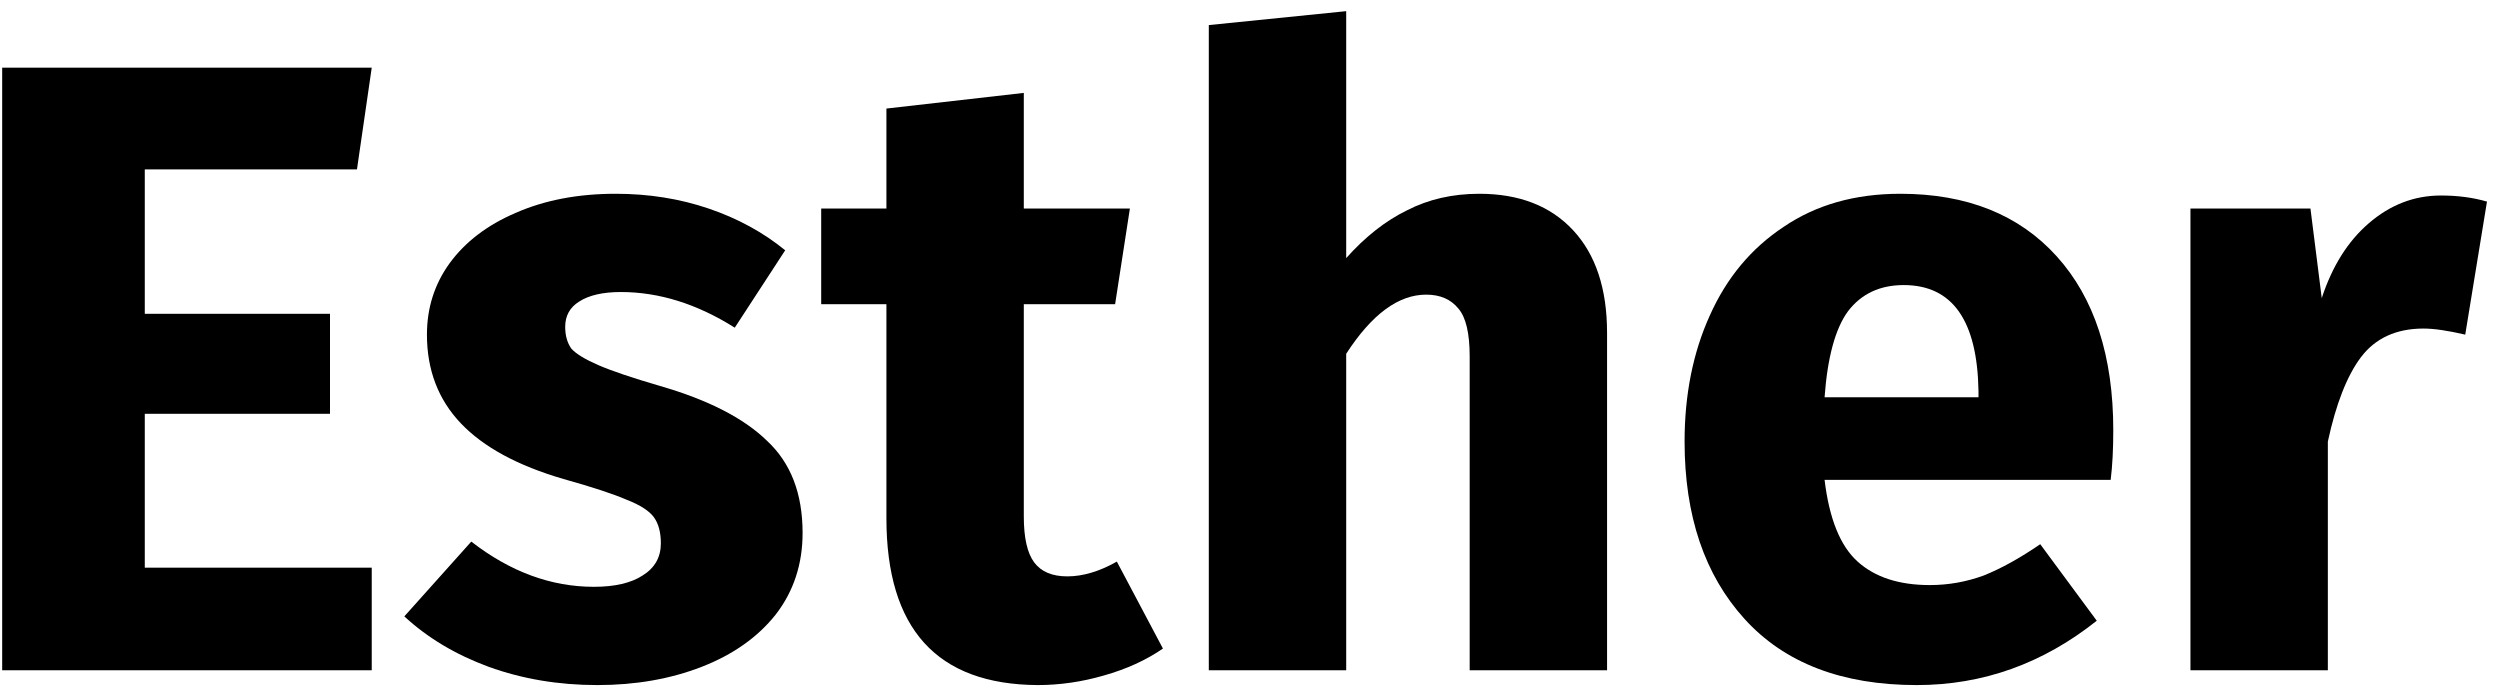 <svg width="138" height="38" viewBox="0 0 138 38" fill="none" xmlns="http://www.w3.org/2000/svg">
<path d="M20.52 3.736L19.704 9.352H7.992V17.32H18.216V22.84H7.992V31.336H20.52V37H0.12V3.736H20.52Z" fill="black"/>
<path d="M33.983 10.696C35.807 10.696 37.519 10.968 39.119 11.512C40.719 12.056 42.127 12.824 43.343 13.816L40.559 18.088C38.479 16.776 36.383 16.12 34.271 16.12C33.279 16.12 32.511 16.296 31.967 16.648C31.455 16.968 31.199 17.432 31.199 18.04C31.199 18.52 31.311 18.92 31.535 19.24C31.791 19.528 32.287 19.832 33.023 20.152C33.759 20.472 34.895 20.856 36.431 21.304C39.087 22.072 41.055 23.08 42.335 24.328C43.647 25.544 44.303 27.24 44.303 29.416C44.303 31.144 43.807 32.648 42.815 33.928C41.823 35.176 40.463 36.136 38.735 36.808C37.007 37.48 35.087 37.816 32.975 37.816C30.831 37.816 28.831 37.48 26.975 36.808C25.151 36.136 23.599 35.208 22.319 34.024L26.015 29.896C28.159 31.56 30.415 32.392 32.783 32.392C33.935 32.392 34.831 32.184 35.471 31.768C36.143 31.352 36.479 30.76 36.479 29.992C36.479 29.384 36.351 28.904 36.095 28.552C35.839 28.2 35.343 27.88 34.607 27.592C33.871 27.272 32.703 26.888 31.103 26.44C28.575 25.704 26.687 24.68 25.439 23.368C24.191 22.056 23.567 20.424 23.567 18.472C23.567 17 23.983 15.688 24.815 14.536C25.679 13.352 26.895 12.424 28.463 11.752C30.063 11.048 31.903 10.696 33.983 10.696Z" fill="black"/>
<path d="M64.194 35.8C63.266 36.44 62.178 36.936 60.93 37.288C59.714 37.64 58.498 37.816 57.282 37.816C51.714 37.784 48.93 34.712 48.93 28.6V16.792H45.33V11.512H48.93V5.992L56.514 5.128V11.512H62.37L61.554 16.792H56.514V28.504C56.514 29.688 56.706 30.536 57.09 31.048C57.474 31.56 58.082 31.816 58.914 31.816C59.778 31.816 60.69 31.544 61.65 31L64.194 35.8Z" fill="black"/>
<path d="M81.654 10.696C83.862 10.696 85.59 11.368 86.838 12.712C88.086 14.056 88.71 15.944 88.71 18.376V37H81.126V19.672C81.126 18.392 80.918 17.512 80.502 17.032C80.086 16.52 79.494 16.264 78.726 16.264C77.19 16.264 75.718 17.352 74.31 19.528V37H66.726V1.384L74.31 0.616V14.248C75.366 13.064 76.486 12.184 77.67 11.608C78.854 11 80.182 10.696 81.654 10.696Z" fill="black"/>
<path d="M116.653 23.752C116.653 24.808 116.605 25.72 116.509 26.488H100.717C100.973 28.632 101.581 30.136 102.541 31C103.501 31.864 104.829 32.296 106.525 32.296C107.549 32.296 108.541 32.12 109.501 31.768C110.461 31.384 111.501 30.808 112.621 30.04L115.741 34.264C112.765 36.632 109.453 37.816 105.805 37.816C101.677 37.816 98.509 36.6 96.301 34.168C94.093 31.736 92.989 28.472 92.989 24.376C92.989 21.784 93.453 19.464 94.381 17.416C95.309 15.336 96.669 13.704 98.461 12.52C100.253 11.304 102.397 10.696 104.893 10.696C108.573 10.696 111.453 11.848 113.533 14.152C115.613 16.456 116.653 19.656 116.653 23.752ZM109.213 21.592C109.149 17.688 107.773 15.736 105.085 15.736C103.773 15.736 102.749 16.216 102.013 17.176C101.309 18.136 100.877 19.72 100.717 21.928H109.213V21.592Z" fill="black"/>
<path d="M134.738 10.792C135.666 10.792 136.513 10.904 137.281 11.128L136.081 18.472C135.121 18.248 134.353 18.136 133.777 18.136C132.273 18.136 131.122 18.664 130.322 19.72C129.554 20.744 128.945 22.296 128.497 24.376V37H120.913V11.512H127.537L128.161 16.456C128.737 14.696 129.601 13.32 130.753 12.328C131.937 11.304 133.266 10.792 134.738 10.792Z" fill="black"/>
</svg>

